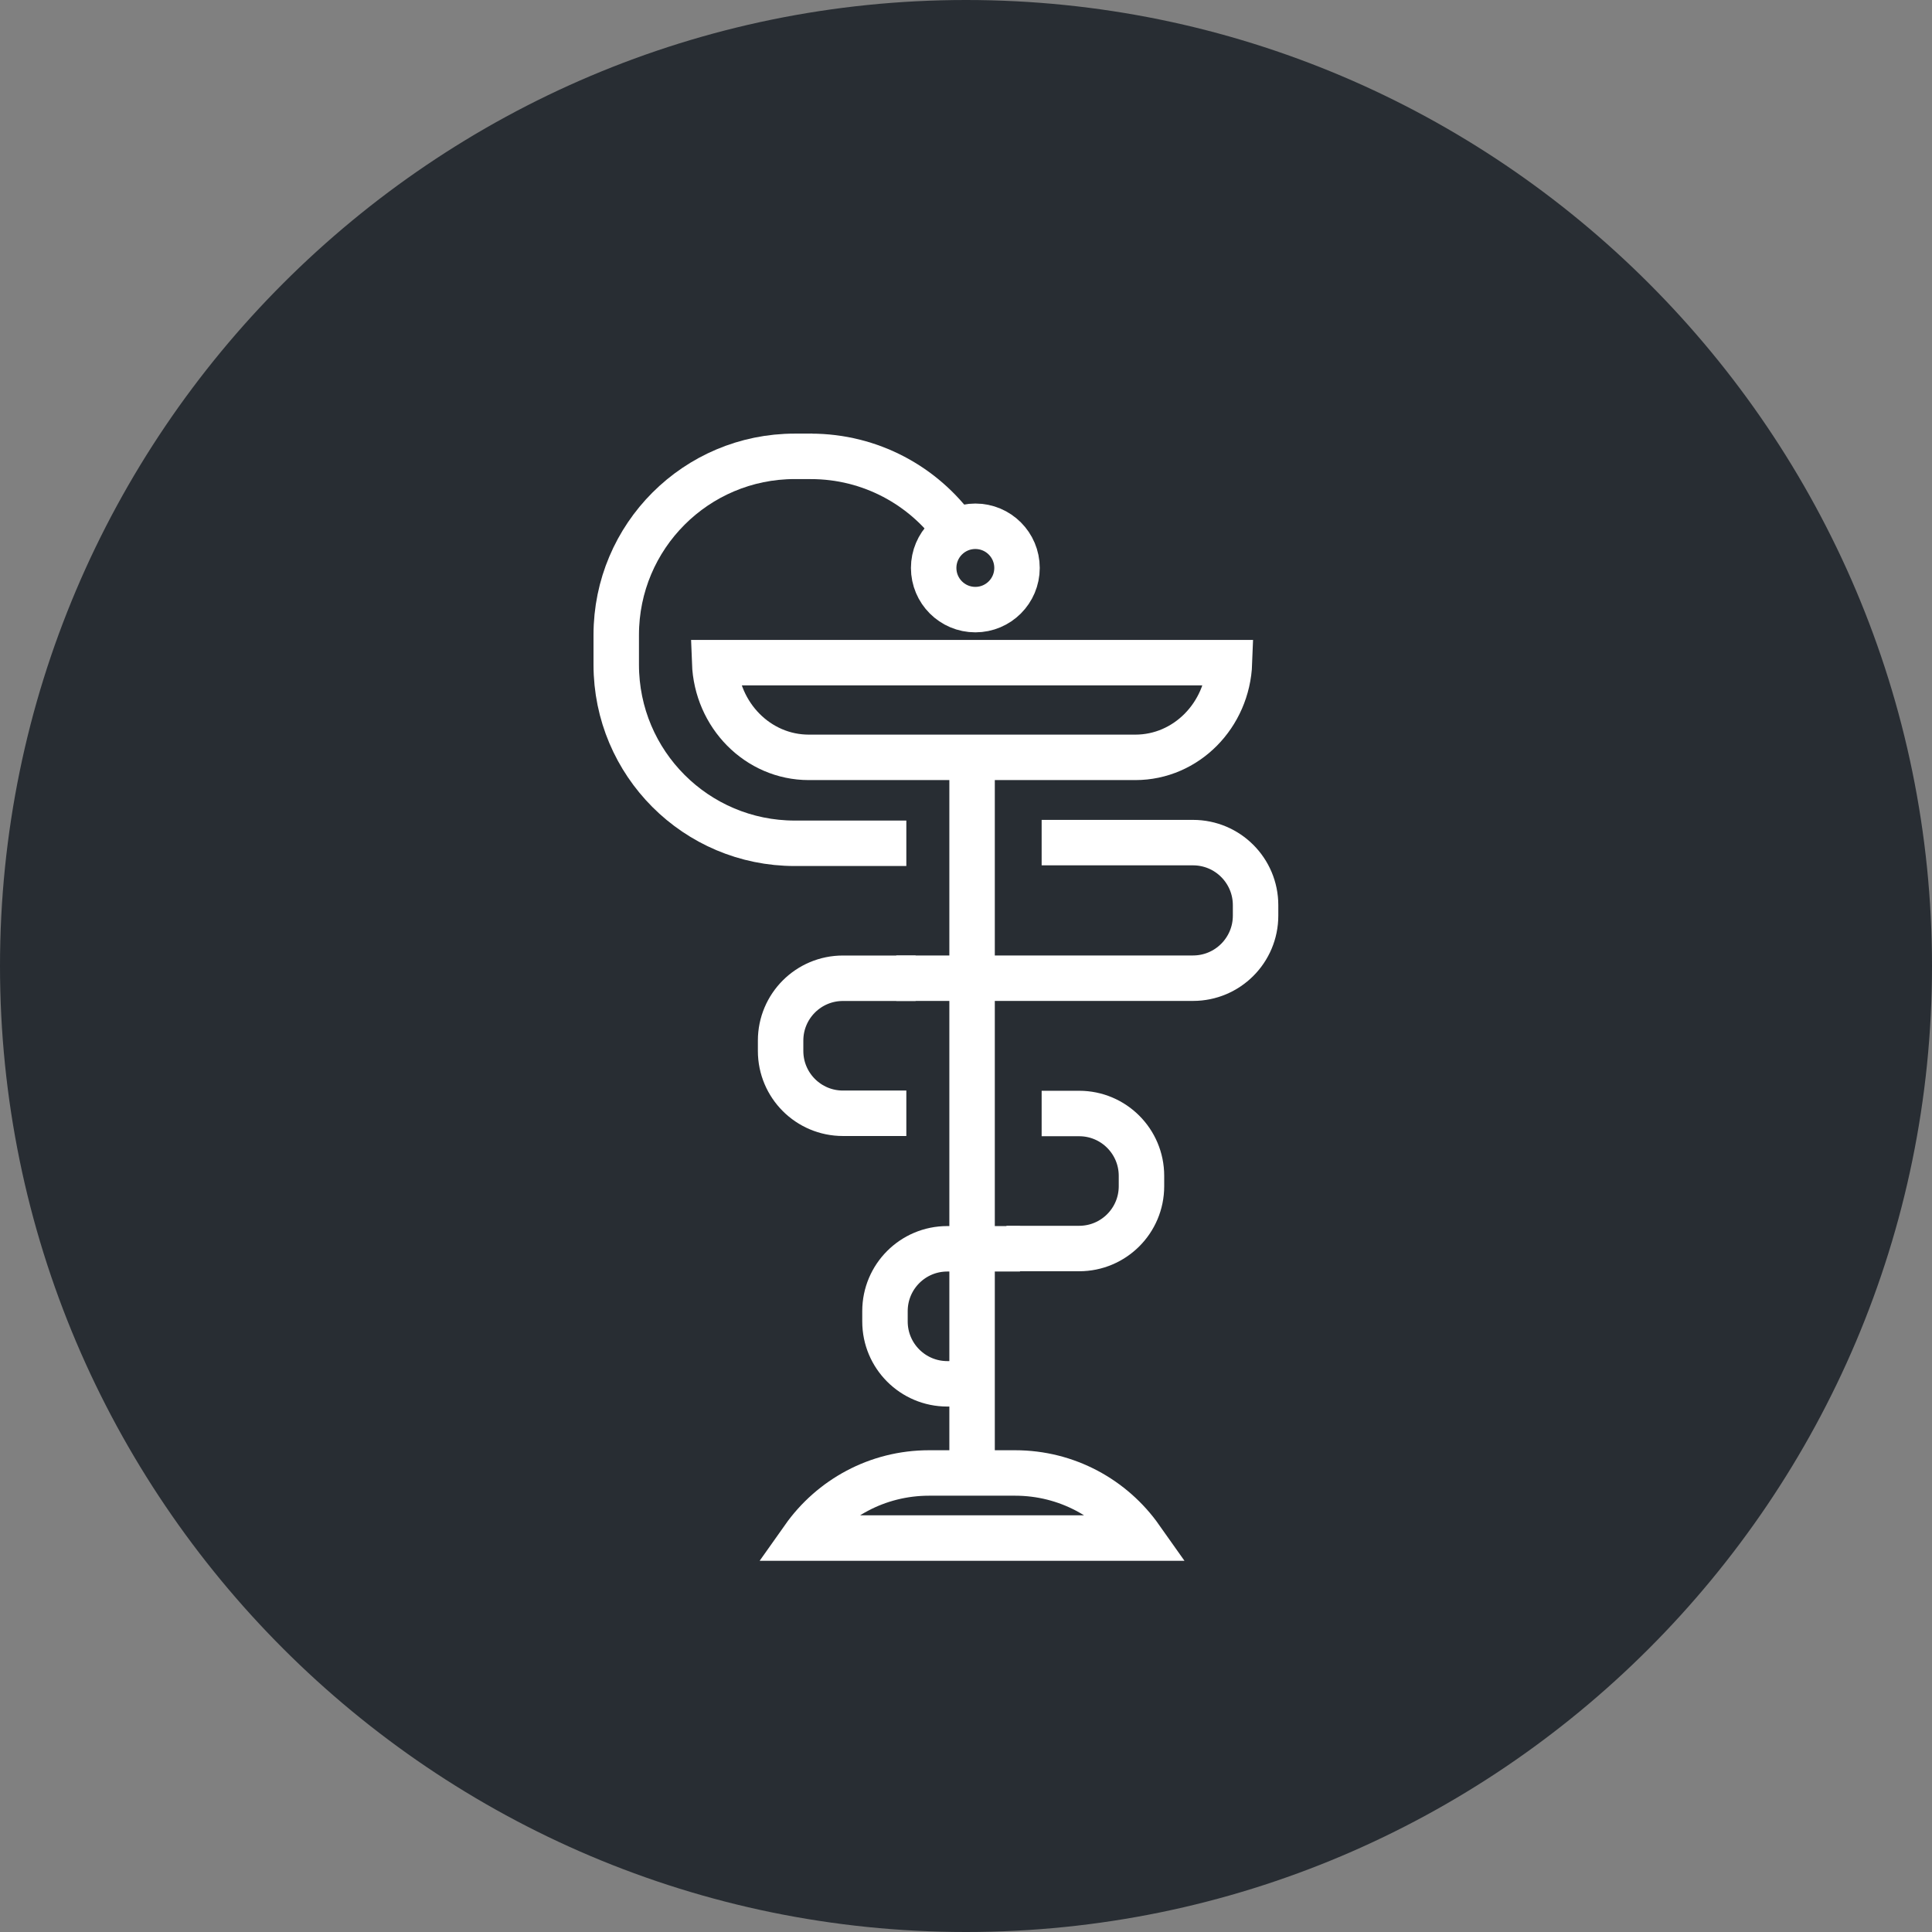 <?xml version="1.0" encoding="utf-8"?>
<!-- Generator: Adobe Illustrator 16.0.0, SVG Export Plug-In . SVG Version: 6.00 Build 0)  -->
<!DOCTYPE svg PUBLIC "-//W3C//DTD SVG 1.1//EN" "http://www.w3.org/Graphics/SVG/1.1/DTD/svg11.dtd">
<svg version="1.1" xmlns="http://www.w3.org/2000/svg" xmlns:xlink="http://www.w3.org/1999/xlink" x="0px" y="0px" width="170px"
	 height="170px" viewBox="0 0 170 170" enable-background="new 0 0 170 170" xml:space="preserve">
<rect x="0" y="0" width="170" height="170" fill="#808080" stroke="none"/>
<g id="Background">
</g>
<g id="Circle">
	<g>
		<path fill="#282D33" d="M85,170c-46.869,0-85-38.131-85-85S38.131,0,85,0s85,38.131,85,85S131.869,170,85,170z"/>
	</g>
</g>
<g id="TEXT">
</g>
<g id="Icons">
	<g>
		<path fill="none" stroke="#FFFFFF" stroke-width="4" d="M91.656,97.979h3.301c3.029,0,5.483,2.456,5.483,5.485v0.914
			c0,3.027-2.454,5.482-5.483,5.482h-6.398"/>
		<path fill="none" stroke="#FFFFFF" stroke-width="4" d="M79.75,97.959H74.17c-3.029,0-5.483-2.455-5.483-5.484v-0.914
			c0-3.028,2.454-5.483,5.483-5.483h6.398"/>
		<path fill="none" stroke="#FFFFFF" stroke-width="4" d="M79.75,74.203h-9.813c-8.685,0-15.713-7.035-15.713-15.717v-2.617
			c0-8.678,7.028-15.715,15.713-15.715h1.518"/>
		<path fill="none" stroke="#FFFFFF" stroke-width="4" d="M71.478,40.156h-0.136c5.265,0,9.921,2.586,12.771,6.556"/>
		<line fill="none" stroke="#FFFFFF" stroke-width="4" x1="85.535" y1="129.974" x2="85.535" y2="66.974"/>
		<path fill="none" stroke="#FFFFFF" stroke-width="4" d="M62.884,58.307c0.169,4.631,3.808,8.334,8.285,8.334H99.9
			c4.477,0,8.115-3.703,8.284-8.334H62.884z"/>
		<path fill="none" stroke="#FFFFFF" stroke-width="4" d="M85.751,121.765h-2.398c-3.029,0-5.482-2.456-5.482-5.484v-0.914
			c0-3.028,2.453-5.483,5.482-5.483h6.398"/>
		<path fill="none" stroke="#FFFFFF" stroke-width="4" d="M91.656,74.143h13.32c3.042,0,5.504,2.465,5.504,5.507v0.917
			c0,3.04-2.462,5.506-5.504,5.506H78.864"/>
		<circle fill="none" stroke="#FFFFFF" stroke-width="4" cx="85.822" cy="49.974" r="3.667"/>
		<path fill="none" stroke="#FFFFFF" stroke-width="4" d="M70.705,135.336h29.658c-2.445-3.463-6.477-5.727-11.041-5.727h-7.574
			C77.181,129.609,73.152,131.873,70.705,135.336z"/>
	</g>
</g>
</svg>
